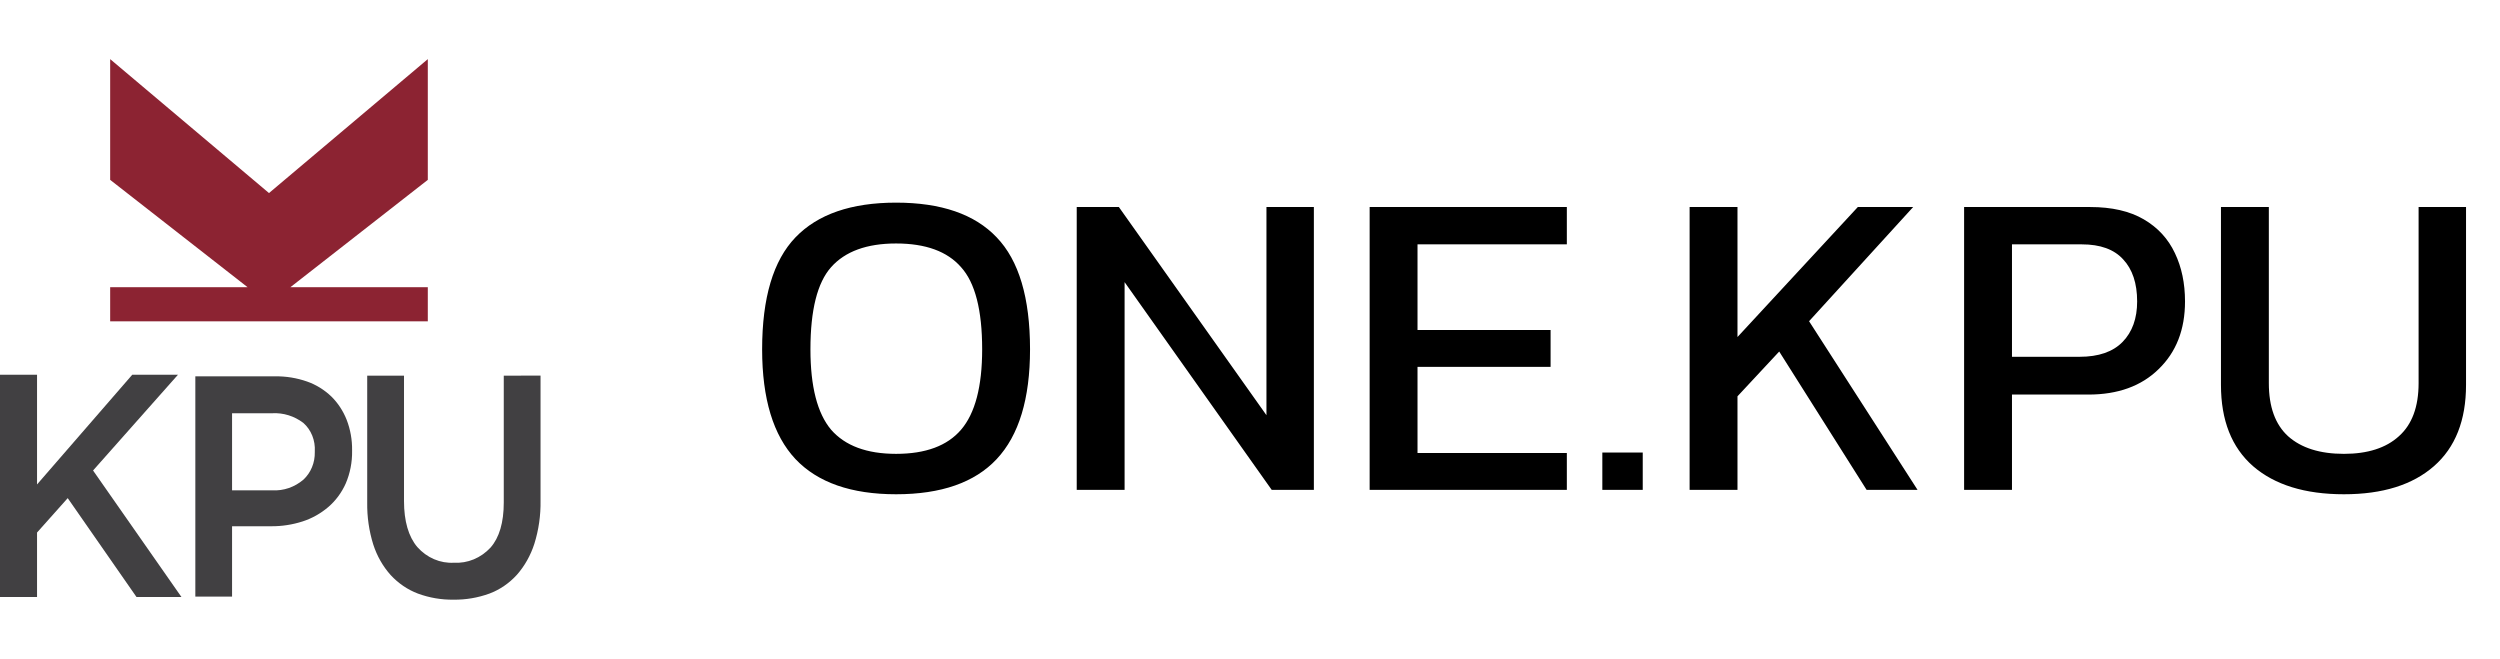 <svg width="148" height="39" viewBox="0 0 148 39" fill="none" xmlns="http://www.w3.org/2000/svg">
<g clip-path="url(#clip0_277_251)">
<g clip-path="url(#clip1_277_251)">
<path d="M25.326 19.021H6.522V17.004H14.659L6.522 10.648V3.5L15.924 11.429L25.326 3.5V10.648L17.189 17.004H25.326V19.021Z" fill="#8C2332"/>
<path d="M5.509 27.853L10.534 22.186H7.828L2.193 28.679V22.186H0V35.342H2.193V31.526L4.009 29.489L8.067 35.323L8.08 35.342H10.741L5.509 27.853Z" fill="#414042"/>
<path d="M20.525 24.859C20.317 24.331 20.007 23.858 19.616 23.473C19.197 23.073 18.707 22.771 18.176 22.586C17.566 22.373 16.929 22.27 16.288 22.279H11.564V35.318H13.738V31.154H16.052C16.682 31.159 17.308 31.063 17.912 30.869C18.465 30.691 18.981 30.402 19.435 30.016C19.871 29.643 20.223 29.168 20.466 28.625C20.726 28.02 20.856 27.357 20.844 26.688V26.651C20.852 26.036 20.743 25.426 20.525 24.859ZM13.738 24.464H16.119C16.773 24.428 17.42 24.629 17.958 25.036C18.187 25.238 18.368 25.497 18.486 25.79C18.604 26.084 18.655 26.405 18.636 26.725V26.765C18.642 27.074 18.586 27.381 18.469 27.662C18.353 27.944 18.18 28.194 17.964 28.394C17.439 28.841 16.784 29.066 16.119 29.027H13.738V24.464Z" fill="#414042"/>
<path d="M29.823 22.238V29.75C29.823 30.931 29.559 31.828 29.038 32.419C28.755 32.723 28.417 32.96 28.045 33.114C27.673 33.268 27.276 33.336 26.878 33.313C26.476 33.337 26.073 33.266 25.698 33.105C25.323 32.945 24.984 32.699 24.704 32.383C24.182 31.766 23.917 30.85 23.917 29.659V22.238H21.739V29.75C21.726 30.597 21.848 31.439 22.099 32.24C22.318 32.916 22.669 33.532 23.128 34.044C23.584 34.537 24.135 34.911 24.741 35.14C25.419 35.389 26.13 35.511 26.845 35.5C27.568 35.511 28.288 35.389 28.974 35.14C29.585 34.911 30.14 34.532 30.596 34.033C31.059 33.508 31.413 32.879 31.634 32.191C31.891 31.37 32.015 30.506 32 29.639V22.237L29.823 22.238Z" fill="#414042"/>
</g>
<path d="M53.048 29.26C50.396 29.26 48.411 28.567 47.094 27.18C45.777 25.776 45.118 23.609 45.118 20.68C45.118 17.629 45.777 15.419 47.094 14.05C48.411 12.681 50.396 11.996 53.048 11.996C55.717 11.996 57.702 12.681 59.002 14.05C60.319 15.419 60.978 17.629 60.978 20.68C60.978 23.609 60.319 25.776 59.002 27.18C57.702 28.567 55.717 29.26 53.048 29.26ZM53.048 26.868C54.799 26.868 56.081 26.391 56.896 25.438C57.728 24.467 58.144 22.881 58.144 20.68C58.144 18.357 57.728 16.737 56.896 15.818C56.081 14.882 54.799 14.414 53.048 14.414C51.315 14.414 50.032 14.882 49.2 15.818C48.385 16.737 47.978 18.357 47.978 20.68C47.978 22.881 48.385 24.467 49.2 25.438C50.032 26.391 51.315 26.868 53.048 26.868ZM63.742 29V12.256H66.237L74.974 24.58V12.256H77.781V29H75.285L66.576 16.702V29H63.742ZM81.083 29V12.256H92.757V14.466H83.917V19.536H91.795V21.72H83.917V26.816H92.757V29H81.083ZM94.858 29V26.79H97.25V29H94.858ZM100.025 29V12.256H102.859V19.952L109.983 12.256H113.259L107.097 19.016L113.519 29H110.503L105.329 20.81L102.859 23.462V29H100.025ZM116.275 29V12.256H123.737C125.019 12.256 126.077 12.499 126.909 12.984C127.741 13.469 128.356 14.137 128.755 14.986C129.153 15.818 129.353 16.771 129.353 17.846C129.353 19.51 128.833 20.845 127.793 21.85C126.77 22.855 125.383 23.358 123.633 23.358H119.109V29H116.275ZM119.109 21.122H123.113C124.239 21.122 125.089 20.827 125.661 20.238C126.233 19.649 126.519 18.851 126.519 17.846C126.519 16.771 126.241 15.939 125.687 15.35C125.149 14.761 124.335 14.466 123.243 14.466H119.109V21.122ZM138.761 29.26C136.455 29.26 134.661 28.705 133.379 27.596C132.113 26.487 131.481 24.883 131.481 22.786V12.256H134.315V22.682C134.315 24.086 134.696 25.135 135.459 25.828C136.239 26.521 137.339 26.868 138.761 26.868C140.165 26.868 141.248 26.521 142.011 25.828C142.791 25.135 143.181 24.086 143.181 22.682V12.256H145.989V22.786C145.989 24.883 145.356 26.487 144.091 27.596C142.825 28.705 141.049 29.26 138.761 29.26Z" fill="black"/>
</g>
<defs>
<clipPath id="clip0_277_251">
<rect width="148" height="39" fill="white"/>
</clipPath>
<clipPath id="clip1_277_251">
<rect width="32" height="32" fill="white" transform="translate(0 3.5)"/>
</clipPath>
</defs>
</svg>
